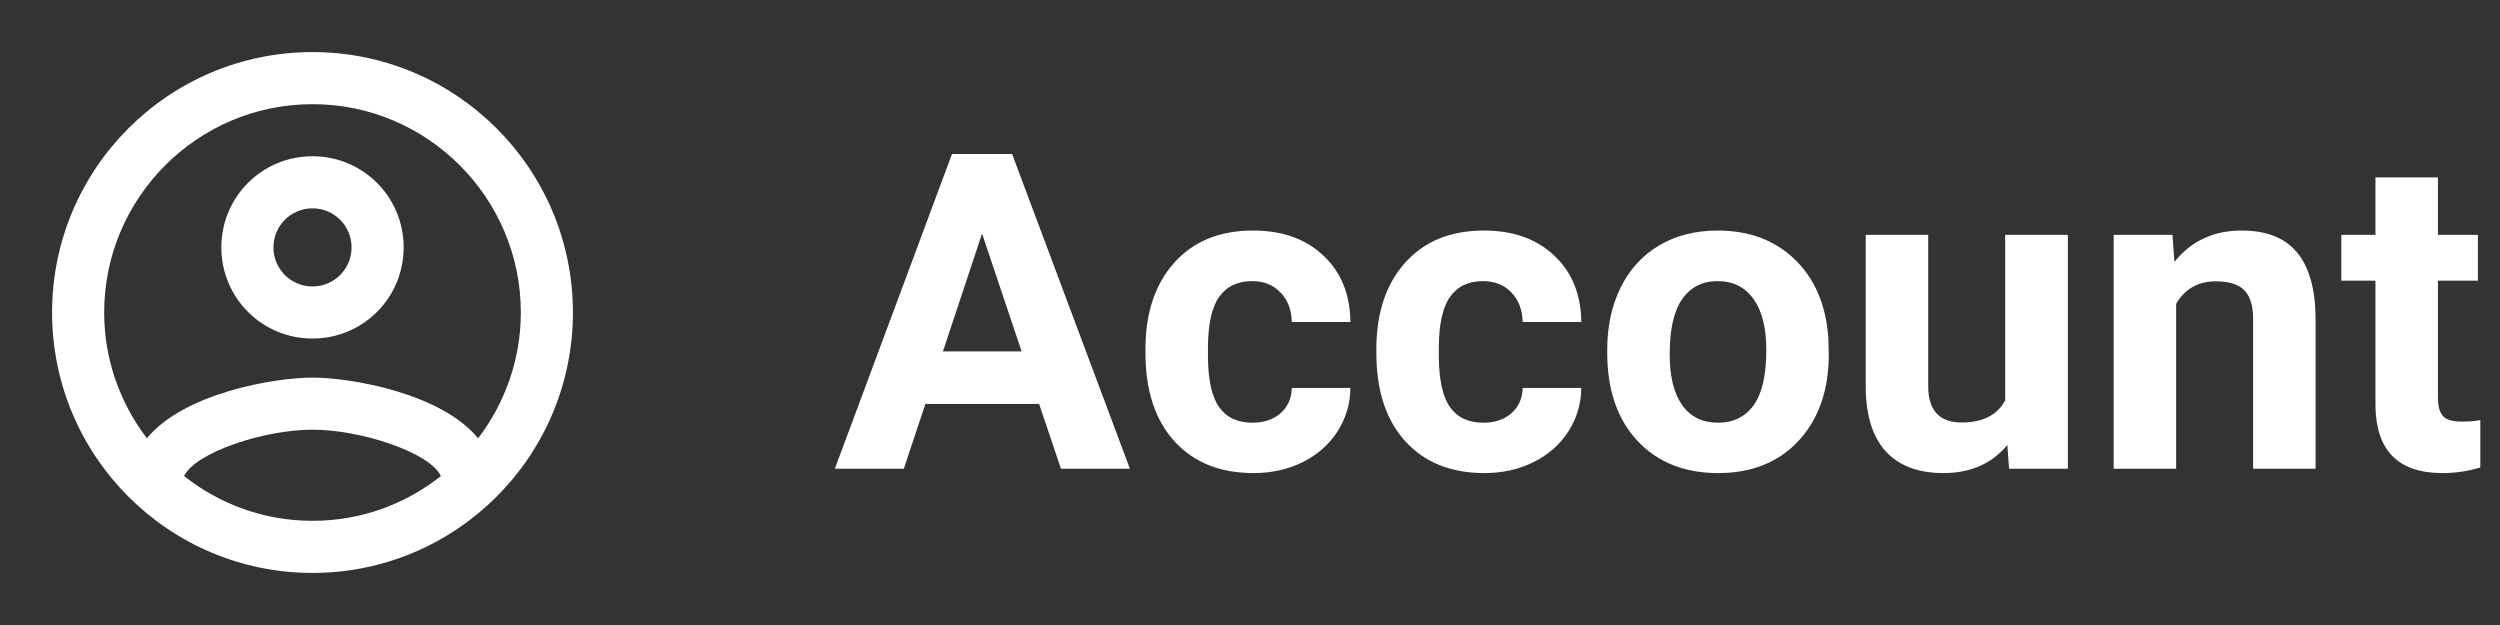 <svg width="96" height="24" viewBox="0 0 96 24" fill="none" xmlns="http://www.w3.org/2000/svg">
<rect x="0" y="0" width="96" height="24" fill="#333333" stroke="none"/>
<path d="M39.902 15.51H35.536L34.706 18H32.058L36.557 5.914H38.865L43.389 18H40.741L39.902 15.51ZM36.209 13.493H39.23L37.711 8.969L36.209 13.493ZM48.095 16.232C48.538 16.232 48.898 16.11 49.174 15.867C49.451 15.623 49.595 15.3 49.606 14.896H51.855C51.85 15.504 51.684 16.063 51.357 16.572C51.031 17.076 50.583 17.469 50.013 17.751C49.448 18.028 48.823 18.166 48.137 18.166C46.853 18.166 45.84 17.759 45.099 16.946C44.357 16.127 43.986 14.998 43.986 13.559V13.401C43.986 12.018 44.354 10.914 45.09 10.089C45.826 9.265 46.836 8.853 48.12 8.853C49.243 8.853 50.143 9.174 50.818 9.815C51.498 10.452 51.844 11.301 51.855 12.364H49.606C49.595 11.899 49.451 11.523 49.174 11.235C48.898 10.942 48.532 10.795 48.079 10.795C47.52 10.795 47.096 11 46.809 11.409C46.526 11.813 46.385 12.472 46.385 13.385V13.634C46.385 14.558 46.526 15.222 46.809 15.626C47.091 16.03 47.52 16.232 48.095 16.232ZM56.96 16.232C57.403 16.232 57.763 16.11 58.04 15.867C58.316 15.623 58.46 15.3 58.471 14.896H60.721C60.715 15.504 60.549 16.063 60.223 16.572C59.896 17.076 59.448 17.469 58.878 17.751C58.313 18.028 57.688 18.166 57.002 18.166C55.718 18.166 54.705 17.759 53.964 16.946C53.222 16.127 52.852 14.998 52.852 13.559V13.401C52.852 12.018 53.22 10.914 53.956 10.089C54.692 9.265 55.702 8.853 56.985 8.853C58.109 8.853 59.008 9.174 59.683 9.815C60.364 10.452 60.71 11.301 60.721 12.364H58.471C58.46 11.899 58.316 11.523 58.04 11.235C57.763 10.942 57.398 10.795 56.944 10.795C56.385 10.795 55.962 11 55.674 11.409C55.392 11.813 55.251 12.472 55.251 13.385V13.634C55.251 14.558 55.392 15.222 55.674 15.626C55.956 16.03 56.385 16.232 56.96 16.232ZM61.717 13.426C61.717 12.535 61.888 11.741 62.231 11.044C62.575 10.347 63.067 9.807 63.709 9.425C64.356 9.043 65.106 8.853 65.959 8.853C67.17 8.853 68.158 9.223 68.922 9.965C69.691 10.706 70.12 11.713 70.209 12.986L70.225 13.601C70.225 14.979 69.841 16.085 69.071 16.921C68.302 17.751 67.27 18.166 65.975 18.166C64.68 18.166 63.645 17.751 62.871 16.921C62.101 16.091 61.717 14.962 61.717 13.534V13.426ZM64.116 13.601C64.116 14.453 64.276 15.106 64.597 15.56C64.918 16.008 65.377 16.232 65.975 16.232C66.556 16.232 67.01 16.011 67.336 15.568C67.663 15.12 67.826 14.406 67.826 13.426C67.826 12.591 67.663 11.943 67.336 11.484C67.01 11.025 66.551 10.795 65.959 10.795C65.372 10.795 64.918 11.025 64.597 11.484C64.276 11.938 64.116 12.643 64.116 13.601ZM77.082 17.087C76.489 17.806 75.67 18.166 74.624 18.166C73.662 18.166 72.926 17.889 72.416 17.336C71.913 16.783 71.656 15.972 71.644 14.904V9.019H74.043V14.821C74.043 15.756 74.47 16.224 75.322 16.224C76.135 16.224 76.694 15.941 76.999 15.377V9.019H79.406V18H77.148L77.082 17.087ZM83.423 9.019L83.498 10.056C84.14 9.254 85.001 8.853 86.08 8.853C87.031 8.853 87.74 9.132 88.205 9.691C88.669 10.25 88.907 11.085 88.918 12.198V18H86.519V12.256C86.519 11.747 86.409 11.379 86.188 11.152C85.966 10.919 85.598 10.803 85.084 10.803C84.408 10.803 83.902 11.091 83.564 11.666V18H81.165V9.019H83.423ZM93.617 6.811V9.019H95.152V10.778H93.617V15.261C93.617 15.593 93.68 15.831 93.808 15.975C93.935 16.119 94.178 16.19 94.538 16.19C94.804 16.19 95.039 16.171 95.244 16.132V17.95C94.773 18.094 94.289 18.166 93.791 18.166C92.109 18.166 91.251 17.317 91.218 15.618V10.778H89.906V9.019H91.218V6.811H93.617Z" fill="white"/>
<path fill-rule="evenodd" clip-rule="evenodd" d="M12 2C6.48 2 2 6.48 2 12C2 17.52 6.48 22 12 22C17.52 22 22 17.52 22 12C22 6.48 17.52 2 12 2ZM7.07 18.28C7.5 17.38 10.12 16.5 12 16.5C13.88 16.5 16.51 17.38 16.93 18.28C15.57 19.36 13.86 20 12 20C10.14 20 8.43 19.36 7.07 18.28ZM18.36 16.83C16.93 15.09 13.46 14.5 12 14.5C10.54 14.5 7.07 15.09 5.64 16.83C4.62 15.49 4 13.82 4 12C4 7.59 7.59 4 12 4C16.41 4 20 7.59 20 12C20 13.82 19.38 15.49 18.36 16.83ZM12 6C10.06 6 8.5 7.56 8.5 9.5C8.5 11.44 10.06 13 12 13C13.94 13 15.5 11.44 15.5 9.5C15.5 7.56 13.94 6 12 6ZM12 11C11.17 11 10.5 10.33 10.5 9.5C10.5 8.67 11.17 8 12 8C12.83 8 13.5 8.67 13.5 9.5C13.5 10.33 12.83 11 12 11Z" fill="white"/>
<mask id="mask0" mask-type="alpha" maskUnits="userSpaceOnUse" x="2" y="2" width="20" height="20">
<path fill-rule="evenodd" clip-rule="evenodd" d="M12 2C6.48 2 2 6.48 2 12C2 17.52 6.48 22 12 22C17.52 22 22 17.52 22 12C22 6.48 17.52 2 12 2ZM7.07 18.28C7.5 17.38 10.12 16.5 12 16.5C13.88 16.5 16.51 17.38 16.93 18.28C15.57 19.36 13.86 20 12 20C10.14 20 8.43 19.36 7.07 18.28ZM18.36 16.83C16.93 15.09 13.46 14.5 12 14.5C10.54 14.5 7.07 15.09 5.64 16.83C4.62 15.49 4 13.82 4 12C4 7.59 7.59 4 12 4C16.41 4 20 7.59 20 12C20 13.82 19.38 15.49 18.36 16.83ZM12 6C10.06 6 8.5 7.56 8.5 9.5C8.5 11.44 10.06 13 12 13C13.94 13 15.5 11.44 15.5 9.5C15.5 7.56 13.94 6 12 6ZM12 11C11.17 11 10.5 10.33 10.5 9.5C10.5 8.67 11.17 8 12 8C12.83 8 13.5 8.67 13.5 9.5C13.5 10.33 12.83 11 12 11Z" fill="white"/>
</mask>
<g mask="url(#mask0)">
</g>
</svg>
